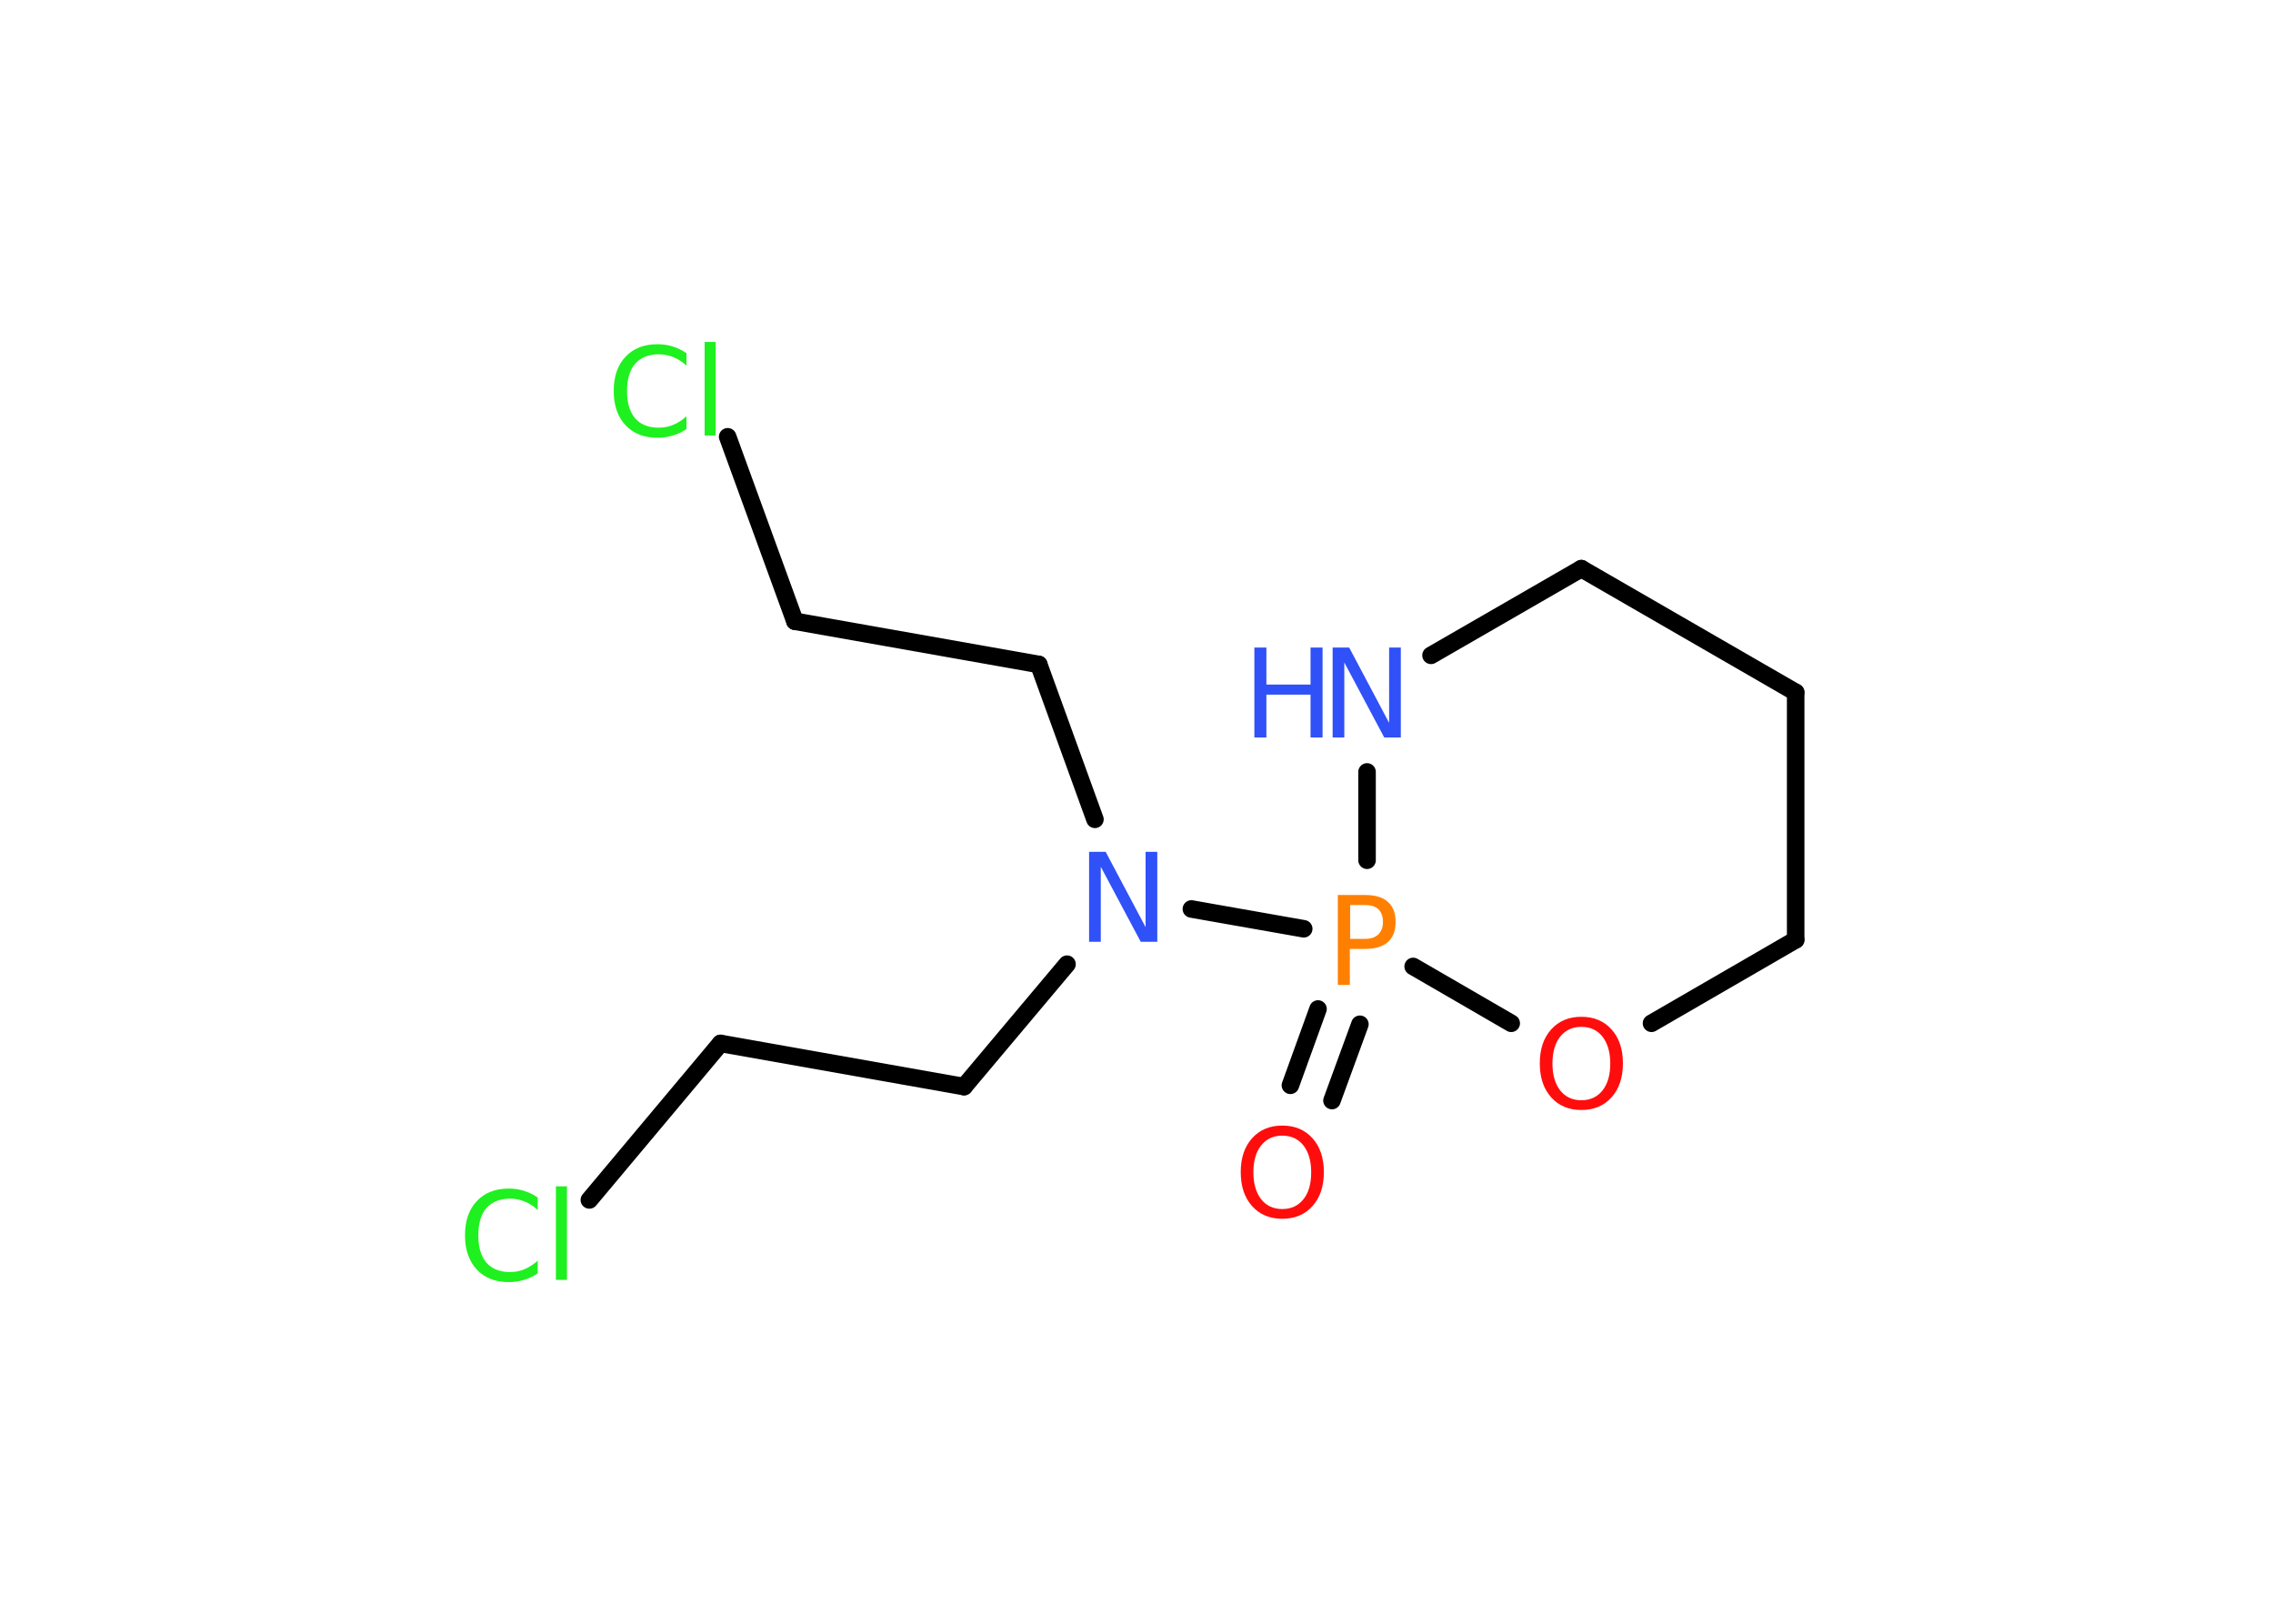 <?xml version='1.0' encoding='UTF-8'?>
<!DOCTYPE svg PUBLIC "-//W3C//DTD SVG 1.1//EN" "http://www.w3.org/Graphics/SVG/1.1/DTD/svg11.dtd">
<svg version='1.2' xmlns='http://www.w3.org/2000/svg' xmlns:xlink='http://www.w3.org/1999/xlink' width='70.0mm' height='50.0mm' viewBox='0 0 70.0 50.0'>
  <desc>Generated by the Chemistry Development Kit (http://github.com/cdk)</desc>
  <g stroke-linecap='round' stroke-linejoin='round' stroke='#000000' stroke-width='.54' fill='#3050F8'>
    <rect x='.0' y='.0' width='70.0' height='50.0' fill='#FFFFFF' stroke='none'/>
    <g id='mol1' class='mol'>
      <line id='mol1bnd1' class='bond' x1='18.15' y1='36.95' x2='22.19' y2='32.13'/>
      <line id='mol1bnd2' class='bond' x1='22.19' y1='32.13' x2='29.69' y2='33.46'/>
      <line id='mol1bnd3' class='bond' x1='29.69' y1='33.46' x2='32.86' y2='29.69'/>
      <line id='mol1bnd4' class='bond' x1='33.72' y1='25.23' x2='31.99' y2='20.46'/>
      <line id='mol1bnd5' class='bond' x1='31.99' y1='20.46' x2='24.48' y2='19.13'/>
      <line id='mol1bnd6' class='bond' x1='24.48' y1='19.13' x2='22.41' y2='13.45'/>
      <line id='mol1bnd7' class='bond' x1='36.69' y1='27.99' x2='40.15' y2='28.6'/>
      <g id='mol1bnd8' class='bond'>
        <line x1='41.88' y1='31.54' x2='41.02' y2='33.89'/>
        <line x1='40.59' y1='31.07' x2='39.74' y2='33.42'/>
      </g>
      <line id='mol1bnd9' class='bond' x1='42.1' y1='26.49' x2='42.1' y2='23.77'/>
      <line id='mol1bnd10' class='bond' x1='44.07' y1='20.18' x2='48.7' y2='17.51'/>
      <line id='mol1bnd11' class='bond' x1='48.7' y1='17.51' x2='55.3' y2='21.32'/>
      <line id='mol1bnd12' class='bond' x1='55.3' y1='21.32' x2='55.3' y2='28.94'/>
      <line id='mol1bnd13' class='bond' x1='55.3' y1='28.94' x2='50.86' y2='31.51'/>
      <line id='mol1bnd14' class='bond' x1='43.52' y1='29.76' x2='46.54' y2='31.51'/>
      <path id='mol1atm1' class='atom' d='M16.56 36.86v.4q-.19 -.18 -.4 -.26q-.21 -.09 -.45 -.09q-.47 .0 -.73 .29q-.25 .29 -.25 .84q.0 .55 .25 .84q.25 .29 .73 .29q.24 .0 .45 -.09q.21 -.09 .4 -.26v.39q-.2 .14 -.42 .2q-.22 .07 -.47 .07q-.63 .0 -.99 -.39q-.36 -.39 -.36 -1.05q.0 -.67 .36 -1.05q.36 -.39 .99 -.39q.25 .0 .47 .07q.22 .07 .41 .2zM17.12 36.53h.34v2.88h-.34v-2.88z' stroke='none' fill='#1FF01F'/>
      <path id='mol1atm4' class='atom' d='M33.55 26.23h.5l1.23 2.32v-2.32h.36v2.77h-.51l-1.23 -2.31v2.31h-.36v-2.77z' stroke='none'/>
      <path id='mol1atm7' class='atom' d='M21.14 10.86v.4q-.19 -.18 -.4 -.26q-.21 -.09 -.45 -.09q-.47 .0 -.73 .29q-.25 .29 -.25 .84q.0 .55 .25 .84q.25 .29 .73 .29q.24 .0 .45 -.09q.21 -.09 .4 -.26v.39q-.2 .14 -.42 .2q-.22 .07 -.47 .07q-.63 .0 -.99 -.39q-.36 -.39 -.36 -1.05q.0 -.67 .36 -1.05q.36 -.39 .99 -.39q.25 .0 .47 .07q.22 .07 .41 .2zM21.7 10.53h.34v2.88h-.34v-2.88z' stroke='none' fill='#1FF01F'/>
      <path id='mol1atm8' class='atom' d='M41.58 27.87v1.04h.47q.26 .0 .4 -.14q.14 -.14 .14 -.38q.0 -.25 -.14 -.39q-.14 -.13 -.4 -.13h-.47zM41.2 27.56h.84q.47 .0 .7 .21q.24 .21 .24 .62q.0 .41 -.24 .62q-.24 .21 -.7 .21h-.47v1.11h-.37v-2.77z' stroke='none' fill='#FF8000'/>
      <path id='mol1atm9' class='atom' d='M39.49 34.97q-.41 .0 -.65 .3q-.24 .3 -.24 .83q.0 .52 .24 .83q.24 .3 .65 .3q.41 .0 .65 -.3q.24 -.3 .24 -.83q.0 -.52 -.24 -.83q-.24 -.3 -.65 -.3zM39.49 34.66q.58 .0 .93 .39q.35 .39 .35 1.04q.0 .66 -.35 1.05q-.35 .39 -.93 .39q-.58 .0 -.93 -.39q-.35 -.39 -.35 -1.05q.0 -.65 .35 -1.04q.35 -.39 .93 -.39z' stroke='none' fill='#FF0D0D'/>
      <g id='mol1atm10' class='atom'>
        <path d='M41.05 19.94h.5l1.23 2.32v-2.32h.36v2.77h-.51l-1.23 -2.31v2.31h-.36v-2.77z' stroke='none'/>
        <path d='M38.63 19.94h.37v1.14h1.36v-1.14h.37v2.77h-.37v-1.32h-1.36v1.32h-.37v-2.77z' stroke='none'/>
      </g>
      <path id='mol1atm14' class='atom' d='M48.7 31.62q-.41 .0 -.65 .3q-.24 .3 -.24 .83q.0 .52 .24 .83q.24 .3 .65 .3q.41 .0 .65 -.3q.24 -.3 .24 -.83q.0 -.52 -.24 -.83q-.24 -.3 -.65 -.3zM48.7 31.31q.58 .0 .93 .39q.35 .39 .35 1.04q.0 .66 -.35 1.05q-.35 .39 -.93 .39q-.58 .0 -.93 -.39q-.35 -.39 -.35 -1.05q.0 -.65 .35 -1.04q.35 -.39 .93 -.39z' stroke='none' fill='#FF0D0D'/>
    </g>
  </g>
</svg>
